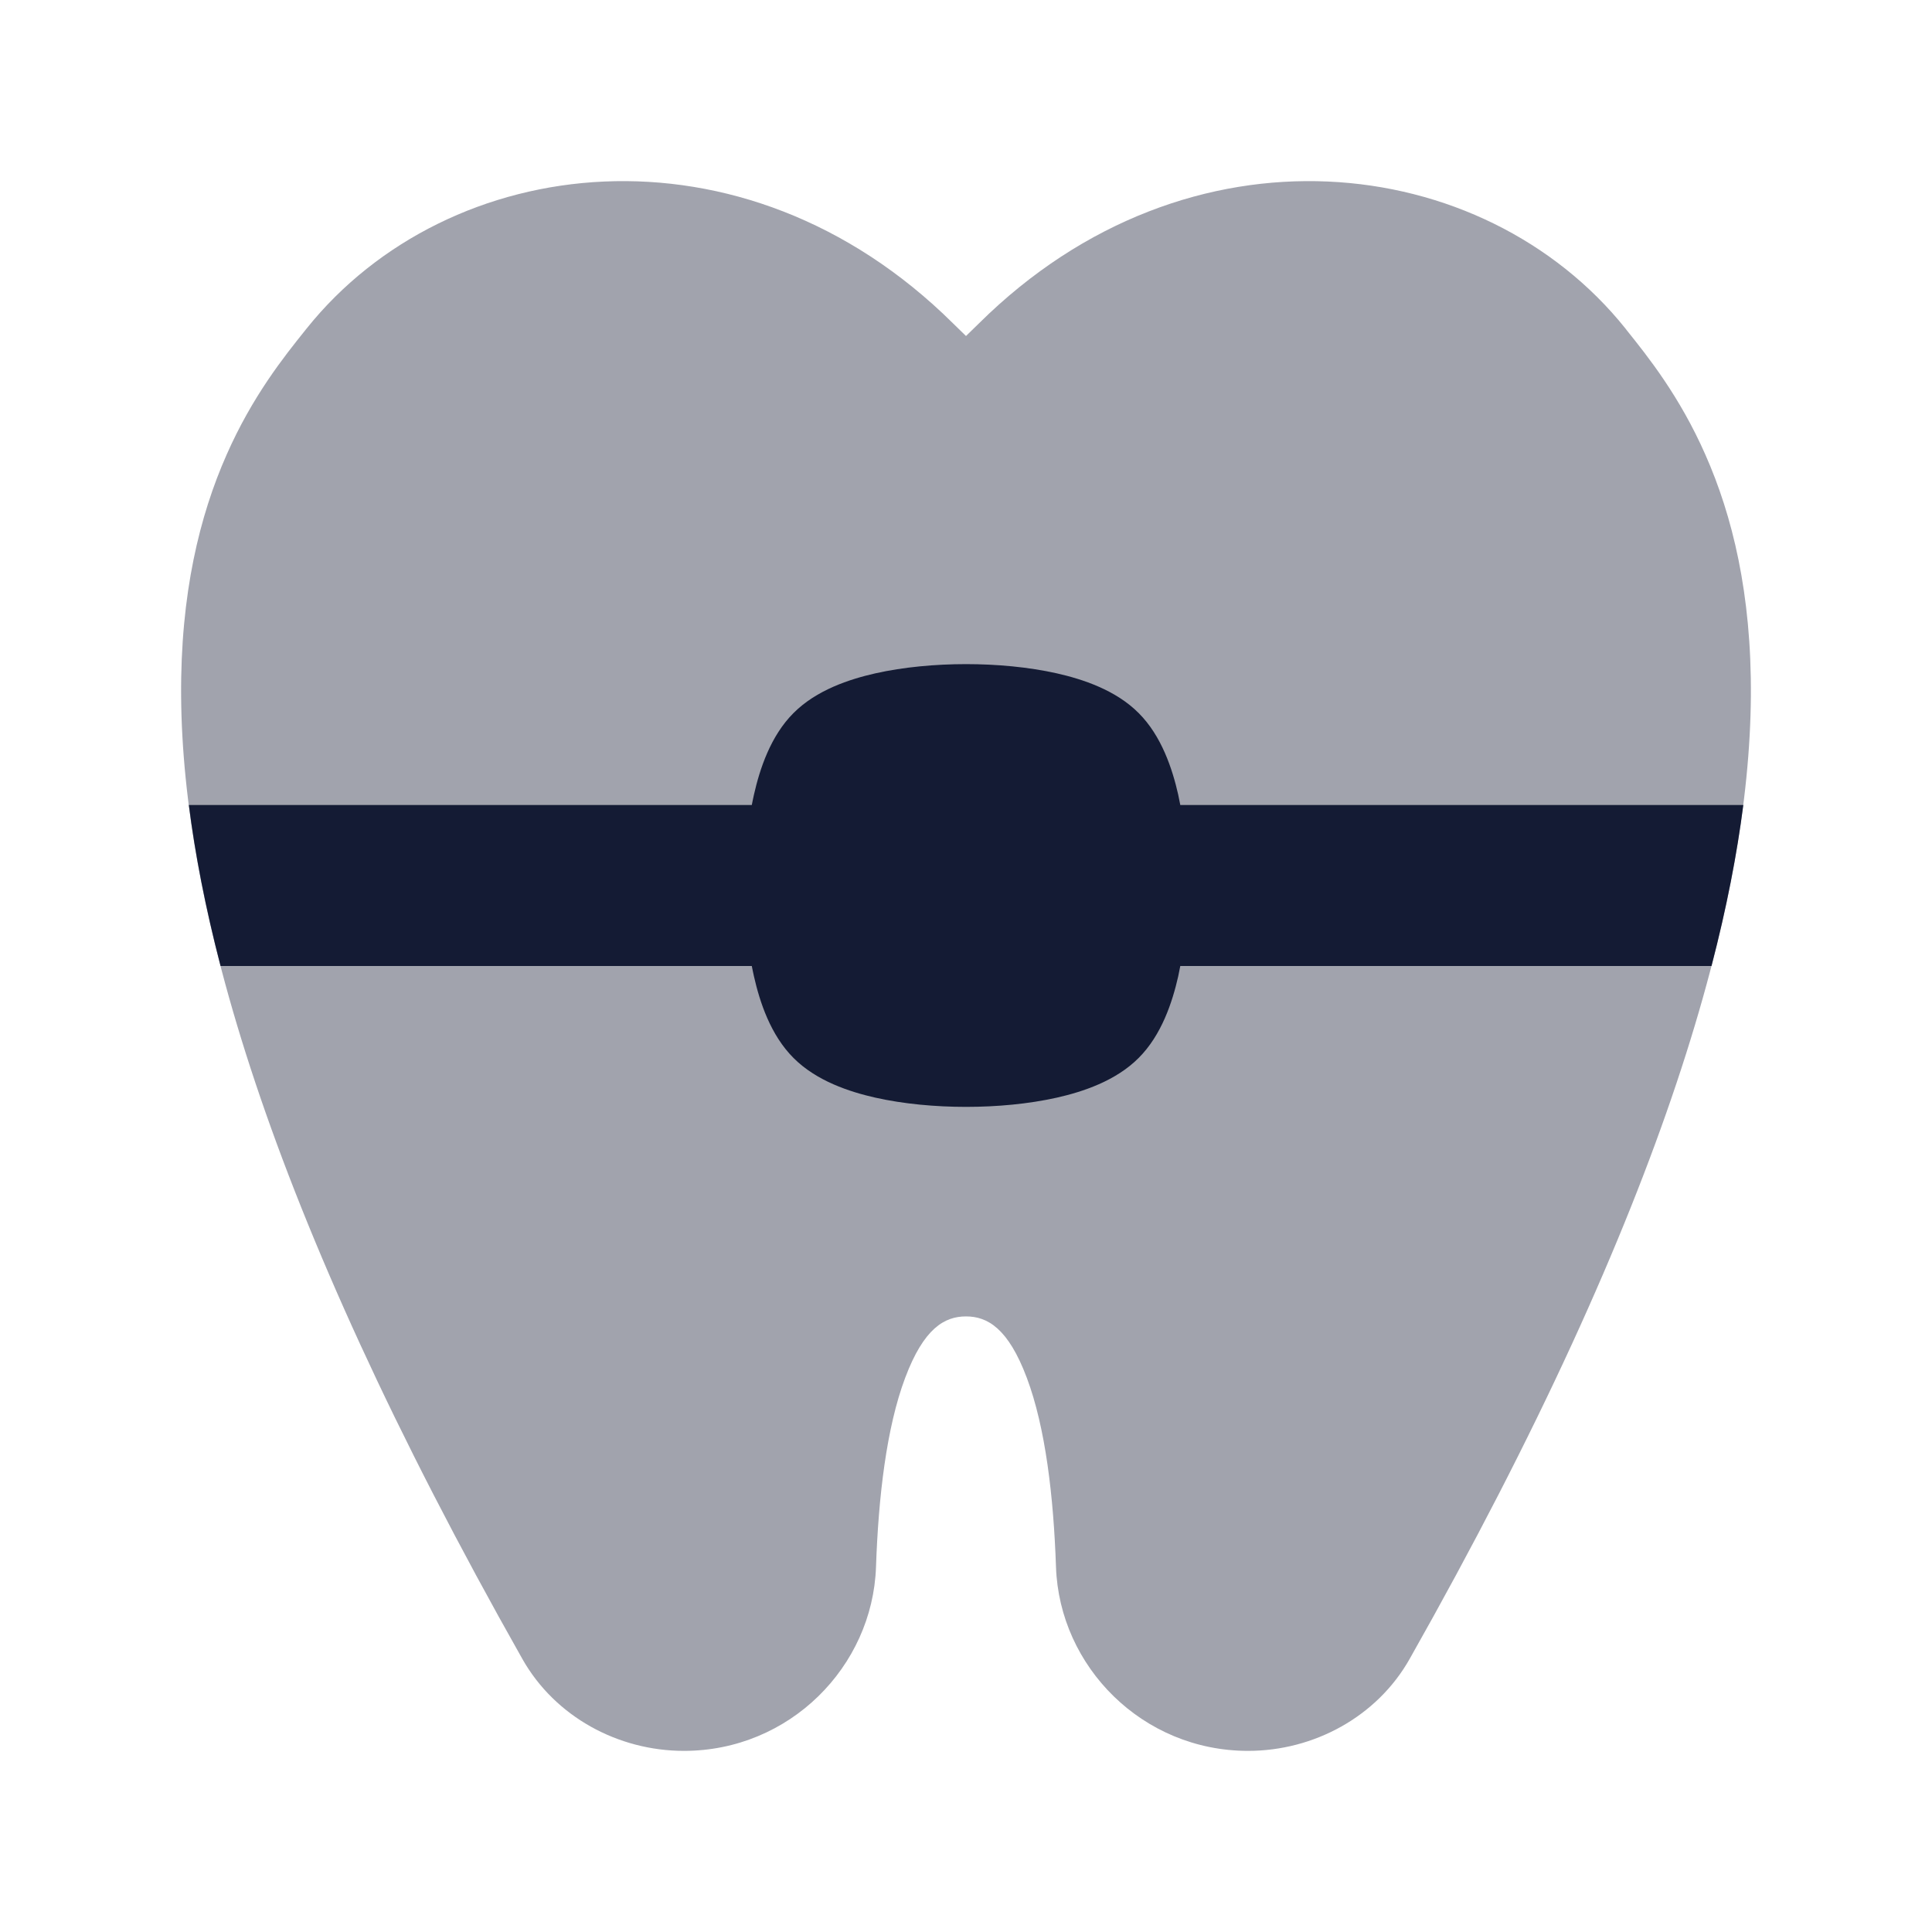 <svg width="24" height="24" viewBox="0 0 24 24" fill="none" xmlns="http://www.w3.org/2000/svg">
<path opacity="0.4" d="M20.192 4.081C18.43 1.881 14.769 1.433 12.161 4.017C12.107 4.071 12.053 4.123 12 4.174C11.947 4.123 11.893 4.071 11.839 4.017C9.231 1.433 5.57 1.881 3.809 4.081L3.789 4.106C3.532 4.427 3.135 4.921 2.814 5.651C2.482 6.402 2.24 7.374 2.25 8.654C2.27 11.193 3.279 14.929 6.489 20.608C6.895 21.327 7.68 21.75 8.496 21.75C9.808 21.75 10.839 20.704 10.882 19.466C10.912 18.593 11.012 17.735 11.244 17.117C11.476 16.498 11.735 16.353 12 16.353C12.265 16.353 12.524 16.498 12.756 17.117C12.988 17.735 13.088 18.593 13.118 19.466C13.161 20.704 14.192 21.75 15.504 21.75C16.32 21.75 17.105 21.327 17.511 20.608C20.721 14.929 21.73 11.193 21.75 8.654C21.76 7.374 21.518 6.402 21.186 5.651C20.865 4.921 20.468 4.427 20.211 4.106L20.192 4.081Z" fill="#141B34"/>
<path d="M21.656 10H14.662C14.654 9.957 14.645 9.914 14.636 9.871C14.564 9.553 14.43 9.142 14.144 8.857C13.859 8.571 13.448 8.437 13.13 8.365C12.778 8.286 12.382 8.25 12.001 8.25C11.62 8.25 11.224 8.286 10.872 8.365C10.554 8.437 10.143 8.571 9.858 8.857C9.572 9.142 9.438 9.553 9.366 9.871C9.356 9.914 9.348 9.957 9.339 10H2.346C2.423 10.608 2.551 11.273 2.74 12H9.339C9.348 12.043 9.356 12.086 9.366 12.129C9.438 12.447 9.572 12.858 9.858 13.143C10.143 13.429 10.554 13.563 10.872 13.635C11.224 13.714 11.62 13.75 12.001 13.75C12.382 13.75 12.778 13.714 13.13 13.635C13.448 13.563 13.859 13.429 14.144 13.143C14.43 12.858 14.564 12.447 14.636 12.129C14.645 12.086 14.654 12.043 14.662 12H21.261C21.45 11.273 21.578 10.608 21.656 10Z" fill="#141B34"/>
</svg>
